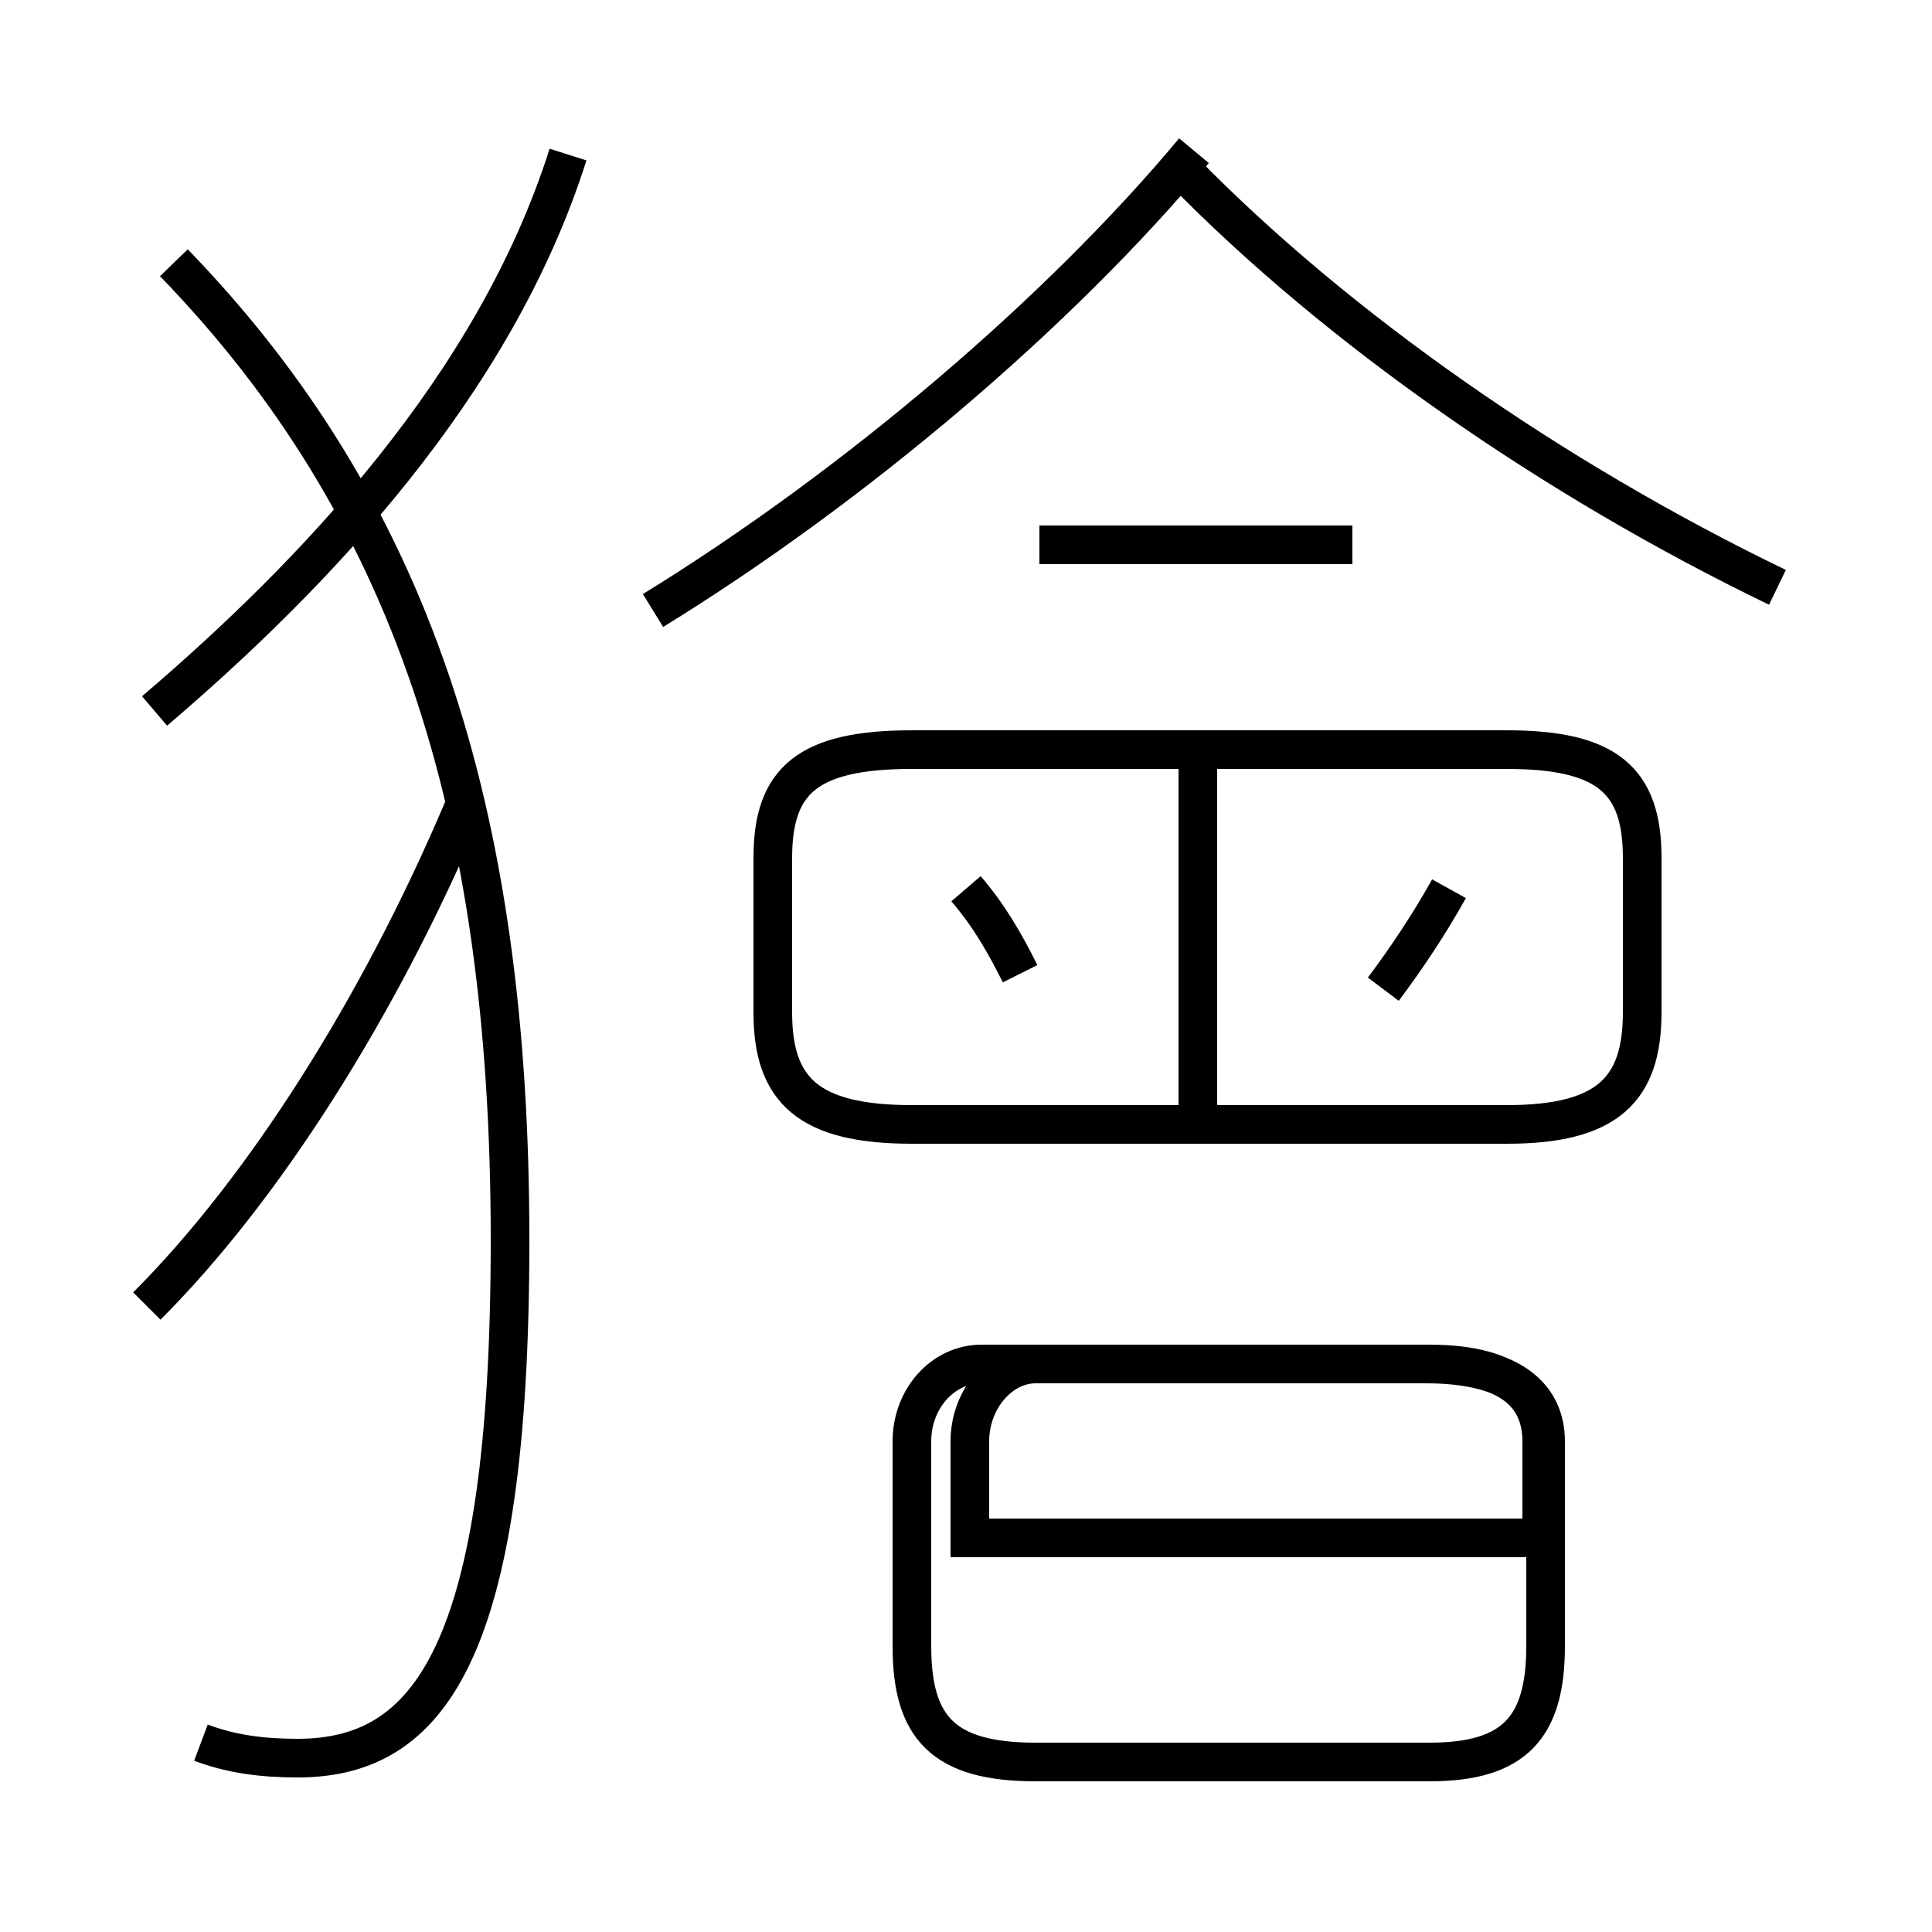 <?xml version='1.0' encoding='utf8'?>
<svg viewBox="0.0 -6.0 50.0 50.0" version="1.1" xmlns="http://www.w3.org/2000/svg">
<rect x="0.0" y="-6.0" width="50.0" height="50.0" fill="#808080" stroke="none"/>
<rect x="-1000" y="-1000" width="2000" height="2000" stroke="white" fill="white"/>
<g style="fill:white;stroke:#000000;  stroke-width:1">
<path d="M 5.2 1.1 C 6.0 1.4 6.8 1.5 7.7 1.5 C 11.1 1.5 13.2 -1.2 13.2 -11.9 C 13.2 -23.1 10.6 -30.9 4.5 -37.2 M 3.8 -10.2 C 6.8 -13.2 9.8 -17.9 12.0 -23.1 M 39.9 -4.2 L 25.1 -4.2 L 25.1 -6.7 C 25.1 -7.8 25.9 -8.7 26.8 -8.7 L 36.9 -8.7 C 39.2 -8.7 40.0 -7.8 40.0 -6.7 L 40.0 -1.4 C 40.0 0.7 39.2 1.6 37.0 1.6 L 26.8 1.6 C 24.4 1.6 23.6 0.7 23.6 -1.4 L 23.6 -6.7 C 23.6 -7.8 24.4 -8.7 25.4 -8.7 L 37.0 -8.7 C 39.2 -8.7 39.9 -7.8 39.9 -6.7 Z M 4.0 -25.6 C 8.1 -29.1 12.8 -34.0 14.7 -40.0 M 26.4 -18.8 C 26.0 -19.6 25.6 -20.3 25.0 -21.0 M 23.6 -14.9 L 39.0 -14.9 C 41.6 -14.9 42.5 -15.8 42.5 -17.8 L 42.5 -21.8 C 42.5 -23.8 41.6 -24.6 39.0 -24.6 L 23.6 -24.6 C 20.9 -24.6 20.0 -23.8 20.0 -21.8 L 20.0 -17.8 C 20.0 -15.8 20.9 -14.9 23.6 -14.9 Z M 31.0 -14.9 L 31.0 -24.6 M 35.8 -18.4 C 36.4 -19.2 37.0 -20.1 37.5 -21.0 M 16.9 -28.2 C 22.1 -31.4 27.4 -35.9 30.9 -40.1 M 35.0 -29.9 L 26.9 -29.9 M 46.0 -28.8 C 40.2 -31.6 34.6 -35.5 30.6 -39.6" transform="translate(0.0, 38.0)" />
</g>
</svg>